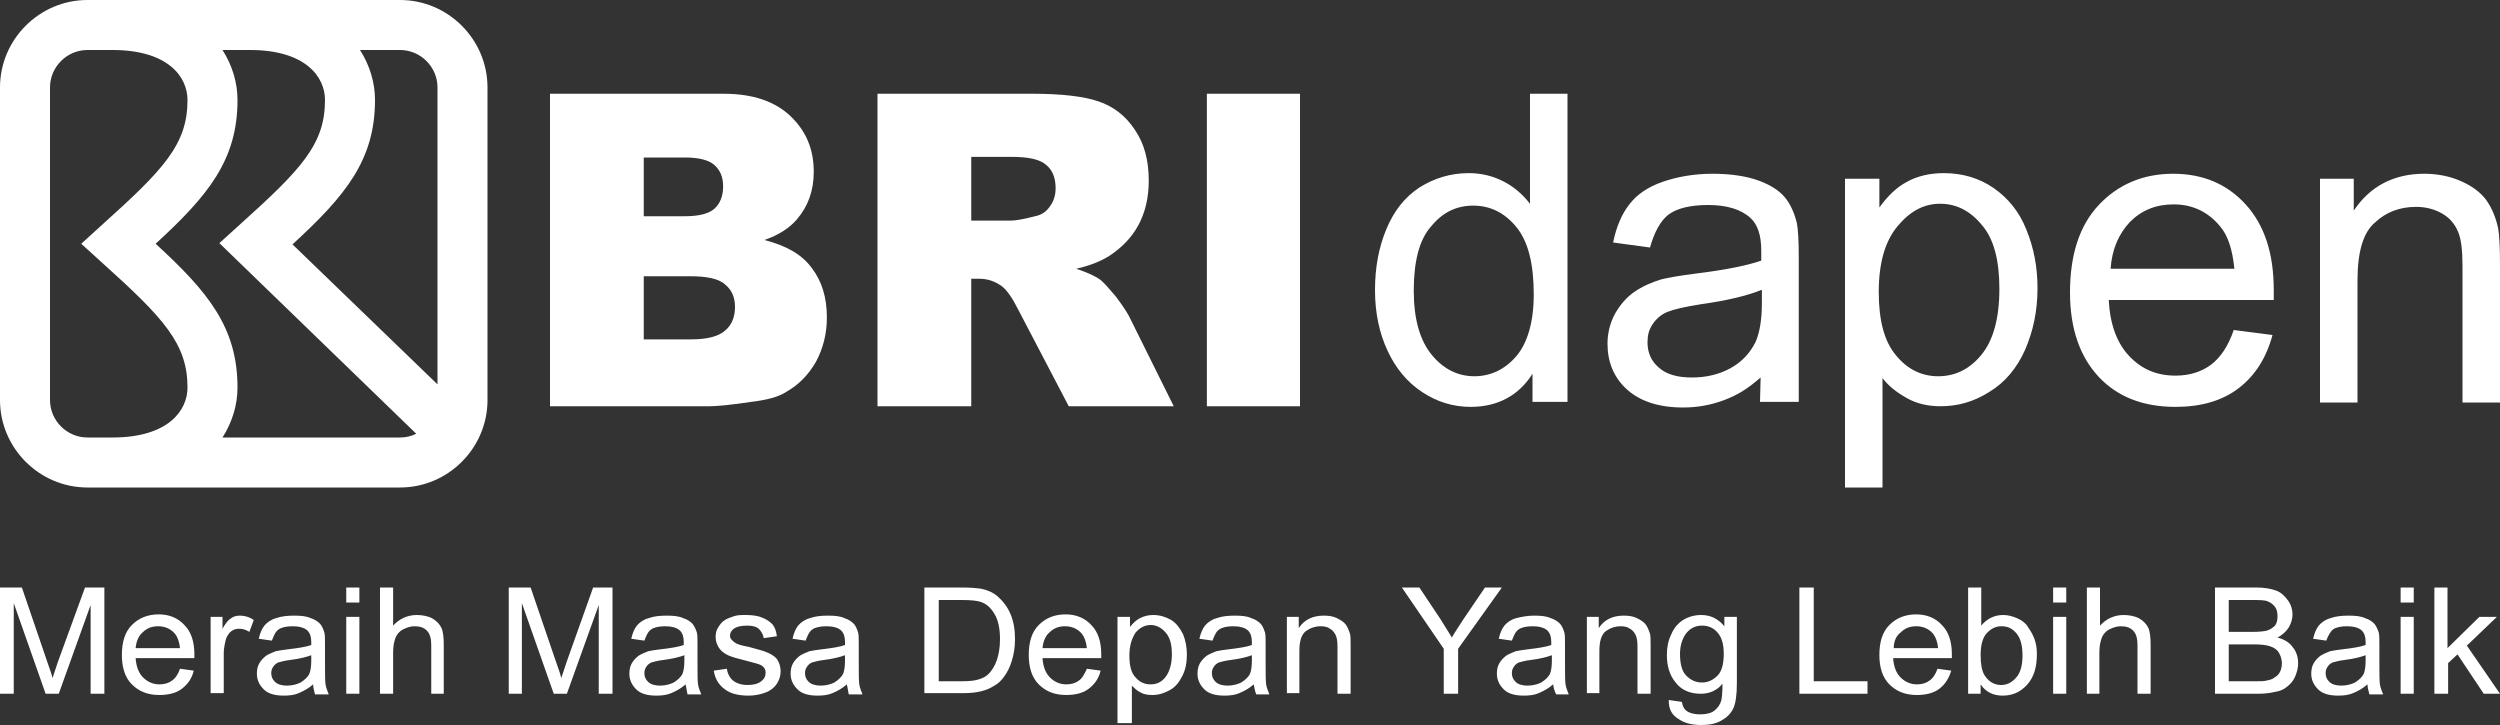 <svg xmlns="http://www.w3.org/2000/svg" viewBox="0 0 400 116" xml:space="preserve">
  <rect x="0" y="0" width="400" height="116" fill="#333333" stroke="none"/>
  <path fill="#fff" d="M64 0H14C6.3 0 0 6.3 0 14v50c0 7.7 6.3 14 14 14h50c7.7 0 14-6.3 14-14V14c0-7.7-6.3-14-14-14zm6 14v47.5L46.8 39.1C55.3 31.3 60 25.6 60 16c0-2.7-.8-5.5-2.4-8H64c3.3 0 6 2.7 6 6zM14 70c-3.3 0-6-2.7-6-6V14c0-3.3 2.7-6 6-6h4c8.9 0 12 4.3 12 8 0 7.1-3.8 11.1-13.7 20L13 39l3.3 3C26.2 50.9 30 55 30 62c0 3.7-3.1 8-12 8h-4zm21.6 0c1.6-2.5 2.4-5.3 2.4-8 0-9.6-4.7-15.3-13.1-23C33.3 31.3 38 25.6 38 16c0-2.7-.8-5.5-2.4-8H40c8.9 0 12 4.3 12 8 0 7.1-3.8 11.1-13.7 20l-3.2 2.9 31.5 30.5c-.8.4-1.7.6-2.6.6H35.6zM88 15h27.8c4.6 0 8.2 1.2 10.7 3.6 2.5 2.4 3.7 5.3 3.7 8.9 0 3-.9 5.5-2.7 7.6-1.2 1.4-2.9 2.5-5.2 3.3 3.5.9 6 2.3 7.6 4.5 1.6 2.1 2.4 4.7 2.4 7.9 0 2.6-.6 4.9-1.7 7-1.2 2.1-2.7 3.7-4.8 4.9-1.2.8-3.1 1.3-5.6 1.6-3.3.5-5.6.7-6.7.7H88V15zm15 19.6h6.5c2.3 0 3.9-.4 4.8-1.2.9-.8 1.4-2 1.4-3.6 0-1.5-.5-2.6-1.4-3.4-.9-.8-2.5-1.2-4.7-1.2H103v9.4zm0 19.7h7.6c2.6 0 4.4-.5 5.4-1.4 1.1-.9 1.6-2.2 1.6-3.8 0-1.5-.5-2.7-1.6-3.6-1-.9-2.9-1.3-5.5-1.3H103v10.1zM140.4 65V15h24.8c4.6 0 8.1.4 10.5 1.2 2.4.8 4.4 2.3 5.9 4.6 1.5 2.2 2.2 4.9 2.2 8.1 0 2.8-.6 5.2-1.7 7.2s-2.7 3.6-4.7 4.9c-1.3.8-3 1.5-5.2 2 1.8.6 3.1 1.2 3.9 1.8.5.4 1.3 1.3 2.4 2.6 1 1.3 1.7 2.4 2.1 3.1l7.2 14.5H171l-8-15.3c-1-2-1.9-3.3-2.7-3.9-1.1-.8-2.3-1.2-3.6-1.2h-1.3V65h-15zm15-29.7h6.3c.7 0 2-.2 3.9-.7 1-.2 1.8-.7 2.4-1.6.6-.8.9-1.8.9-2.9 0-1.6-.5-2.9-1.5-3.7-1-.9-2.8-1.3-5.5-1.3h-6.5v10.2zM193.1 15H208v50h-14.9V15z" class="st1"/>
  <path fill="#fff" d="M245.2 64.3v-4.5c-2.2 3.5-5.6 5.3-9.9 5.3-2.8 0-5.4-.8-7.8-2.4-2.4-1.6-4.2-3.8-5.5-6.6-1.3-2.8-2-6-2-9.7 0-3.6.6-6.8 1.8-9.7 1.2-2.9 2.9-5.1 5.3-6.7 2.4-1.5 5-2.3 7.9-2.3 2.1 0 4 .5 5.7 1.4 1.7.9 3 2.1 4.1 3.5V15h6v49.3h-5.6zm-19-17.8c0 4.6 1 8 2.9 10.3 1.9 2.3 4.2 3.4 6.8 3.4 2.6 0 4.9-1.1 6.7-3.2s2.8-5.5 2.8-9.9c0-4.9-.9-8.5-2.8-10.8-1.9-2.3-4.2-3.4-6.9-3.4s-4.9 1.1-6.7 3.3c-1.9 2.1-2.8 5.6-2.8 10.3zm55.5 13.9c-2.2 1.9-3.7 2.8-5.8 3.6s-4.3 1.2-6.6 1.2c-3.9 0-6.9-1-9-2.9-2.1-1.9-3.1-4.4-3.1-7.3 0-1.7.4-3.3 1.2-4.8.8-1.4 1.8-2.6 3.1-3.5 1.3-.9 2.7-1.5 4.3-2 1.2-.3 3-.6 5.3-.9 4.9-.6 8.4-1.3 10.7-2.1v-1.6c0-2.5-.6-4.2-1.7-5.2-1.5-1.4-3.8-2.1-6.8-2.1-2.8 0-4.9.5-6.3 1.5-1.3 1-2.3 2.8-3 5.3l-5.9-.8c.5-2.5 1.4-4.6 2.6-6.1 1.2-1.6 3-2.8 5.3-3.6 2.3-.8 5-1.3 8-1.3s5.5.4 7.4 1.1c1.9.7 3.3 1.6 4.2 2.7.9 1.1 1.5 2.5 1.9 4.1.2 1 .3 2.9.3 5.6v23h-6.2l.1-3.9zm.1-14c-2.2.9-5.5 1.7-9.8 2.3-2.5.4-4.2.8-5.2 1.2-1 .4-1.8 1.1-2.4 2-.6.9-.8 1.8-.8 2.9 0 1.6.6 3 1.8 4 1.2 1.1 3 1.6 5.3 1.6s4.4-.5 6.2-1.5c1.8-1 3.1-2.4 4-4.2.6-1.4 1-3.4 1-6.1v-2.2zM295.2 78V28.6h5.5v4.6c1.3-1.8 2.7-3.2 4.4-4.1 1.6-.9 3.6-1.4 5.9-1.4 3 0 5.7.8 8 2.4 2.3 1.6 4.1 3.8 5.2 6.6 1.2 2.9 1.8 6 1.8 9.4 0 3.7-.7 6.9-2 9.9-1.3 2.9-3.2 5.2-5.7 6.7-2.5 1.6-5.1 2.3-7.8 2.3-2 0-3.8-.4-5.4-1.3-1.6-.9-2.9-1.9-3.9-3.2V78h-6zm5.4-31.3c0 4.6.9 8 2.8 10.2 1.8 2.2 4.1 3.3 6.7 3.3 2.7 0 5-1.1 6.9-3.4 1.9-2.3 2.9-5.8 2.9-10.6 0-4.6-.9-8-2.8-10.2-1.9-2.3-4.1-3.4-6.7-3.4-2.6 0-4.8 1.2-6.8 3.6-2 2.4-3 5.9-3 10.5zm56.8 6.1 6.2.8c-1 3.7-2.8 6.5-5.4 8.5-2.6 2-6 3-10.1 3-5.2 0-9.3-1.6-12.3-4.8-3-3.2-4.6-7.7-4.6-13.5 0-6 1.5-10.7 4.6-14 3.1-3.3 7.1-5 11.9-5 4.7 0 8.6 1.6 11.6 4.9 3 3.3 4.5 7.8 4.5 13.7V48h-26.4c.2 3.9 1.3 6.9 3.3 9 2 2.1 4.4 3.1 7.4 3.1 2.2 0 4.1-.6 5.6-1.7 1.6-1.2 2.8-3 3.7-5.6zM337.7 43h19.8c-.3-3-1-5.3-2.3-6.8-1.9-2.3-4.4-3.5-7.4-3.5-2.8 0-5.1.9-7 2.8-1.8 1.9-2.9 4.4-3.1 7.5zm33.5 21.3V28.6h5.4v5.1c2.6-3.9 6.4-5.9 11.3-5.9 2.1 0 4.1.4 5.9 1.2 1.8.8 3.1 1.8 4 3 .9 1.3 1.5 2.7 1.9 4.5.2 1.1.3 3.1.3 5.9v22h-6V42.6c0-2.5-.2-4.3-.7-5.5-.5-1.2-1.3-2.2-2.5-2.9-1.2-.7-2.6-1.1-4.2-1.1-2.6 0-4.8.8-6.6 2.5-1.9 1.6-2.8 4.7-2.8 9.3v19.5h-6z" class="st2"/>
  <path fill="#fff" d="M0 111V94h3.5l4.1 12c.4 1.1.7 2 .8 2.5l.9-2.7L13.6 94h3.1v17h-2.2V96.8L9.4 111H7.3L2.2 96.5V111H0zm28.8-4 2.2.3c-.3 1.3-1 2.2-1.9 2.9-.9.7-2.2 1-3.6 1-1.9 0-3.3-.6-4.4-1.7-1.1-1.1-1.6-2.7-1.6-4.7 0-2.1.5-3.7 1.6-4.8 1.1-1.1 2.5-1.7 4.3-1.7 1.7 0 3.1.6 4.1 1.7 1.1 1.1 1.6 2.7 1.6 4.7v.6h-9.4c.1 1.4.5 2.4 1.2 3.1.7.7 1.6 1.1 2.6 1.1.8 0 1.5-.2 2-.6.5-.3 1-1 1.3-1.9zm-7.1-3.3h7.1c-.1-1-.4-1.8-.8-2.3-.7-.8-1.6-1.2-2.7-1.2-1 0-1.8.3-2.5 1-.6.5-1 1.4-1.1 2.5zm12 7.3V98.7h1.9v1.9c.5-.9.9-1.4 1.4-1.7.4-.3.9-.4 1.4-.4.7 0 1.5.2 2.2.7l-.7 1.9c-.5-.3-1-.5-1.6-.5-.5 0-.9.1-1.3.4-.4.3-.6.7-.8 1.1-.2.7-.4 1.6-.4 2.4v6.4h-2.1zm16.4-1.5c-.8.7-1.6 1.1-2.3 1.4-.7.3-1.5.4-2.4.4-1.4 0-2.5-.3-3.2-1-.7-.7-1.1-1.5-1.1-2.5 0-.6.1-1.2.4-1.7.3-.5.7-.9 1.1-1.2.5-.3 1-.5 1.5-.7.4-.1 1.1-.2 1.9-.3 1.7-.2 3-.4 3.8-.7v-.5c0-.8-.2-1.4-.6-1.8-.5-.5-1.4-.7-2.4-.7s-1.8.2-2.2.5c-.5.3-.8 1-1.1 1.8l-2.1-.3c.2-.9.5-1.6.9-2.1s1.1-1 1.9-1.2c.8-.3 1.8-.4 2.9-.4 1.1 0 2 .1 2.6.4.7.2 1.2.6 1.5.9s.5.8.7 1.4c.1.4.1 1 .1 1.9v2.8c0 1.9 0 3.2.1 3.7s.3 1 .5 1.5h-2.2c-.1-.5-.3-1-.3-1.6zm-.2-4.7c-.8.3-1.9.6-3.5.8-.9.1-1.5.3-1.9.4-.4.2-.6.4-.8.7-.2.3-.3.6-.3 1 0 .6.2 1 .6 1.4.4.4 1.1.6 1.9.6.8 0 1.6-.2 2.2-.5.6-.4 1.1-.8 1.4-1.4.2-.5.3-1.2.3-2.1v-.9zm5.5-8.4V94h2.1v2.4h-2.1zm0 14.6V98.7h2.1V111h-2.1zm5.4 0V94h2.1v6.1c1-1.1 2.3-1.7 3.8-1.7.9 0 1.8.2 2.4.5.7.4 1.2.9 1.5 1.5.3.6.4 1.6.4 2.8v7.8h-2v-7.8c0-1-.2-1.8-.7-2.3s-1.1-.7-2-.7c-.6 0-1.2.2-1.8.5-.6.3-1 .8-1.2 1.3-.2.5-.4 1.3-.4 2.3v6.7h-2.1zm20.6 0V94h3.5l4.1 12c.4 1.1.7 2 .8 2.5l.9-2.7L94.9 94H98v17h-2.2V96.8L90.7 111h-2.1l-5.1-14.5V111h-2.1zm28.3-1.5c-.8.7-1.6 1.1-2.3 1.4-.7.3-1.5.4-2.4.4-1.4 0-2.5-.3-3.2-1-.7-.7-1.1-1.5-1.1-2.5 0-.6.1-1.2.4-1.7.3-.5.7-.9 1.1-1.2.5-.3 1-.5 1.5-.7.4-.1 1.1-.2 1.9-.3 1.7-.2 3-.4 3.8-.7v-.5c0-.8-.2-1.4-.6-1.8-.5-.5-1.4-.7-2.4-.7s-1.8.2-2.2.5c-.5.3-.8 1-1.1 1.8l-2.1-.3c.2-.9.5-1.6.9-2.1s1.1-1 1.9-1.2c.8-.3 1.8-.4 2.9-.4 1.1 0 2 .1 2.6.4.7.2 1.2.6 1.5.9.3.4.5.8.7 1.4.1.4.1 1 .1 1.9v2.8c0 1.9 0 3.2.1 3.7s.3 1 .5 1.5H110c-.1-.5-.2-1-.3-1.6zm-.1-4.7c-.8.3-1.9.6-3.5.8-.9.1-1.5.3-1.9.4-.4.2-.6.4-.8.7-.2.3-.3.6-.3 1 0 .6.2 1 .6 1.4.4.4 1.1.6 1.9.6.8 0 1.6-.2 2.2-.5.6-.4 1.1-.8 1.4-1.4.2-.5.3-1.2.3-2.1v-.9zm4.6 2.5 2.1-.3c.1.8.5 1.5 1 1.9.5.4 1.3.7 2.3.7 1 0 1.7-.2 2.2-.6.5-.4.7-.8.7-1.4 0-.5-.2-.8-.6-1.1-.3-.2-1-.4-2.2-.7-1.6-.4-2.7-.7-3.3-1-.6-.3-1.1-.7-1.4-1.2-.3-.5-.5-1-.5-1.7 0-.5.1-1.1.4-1.5.3-.5.6-.9 1.1-1.2.3-.2.8-.4 1.4-.6.6-.2 1.2-.2 1.9-.2 1 0 1.9.1 2.6.4.8.3 1.3.7 1.7 1.1.4.5.6 1.1.7 1.9l-2.1.3c-.1-.6-.4-1.1-.8-1.5-.5-.4-1.1-.5-1.9-.5-1 0-1.7.2-2.1.5-.4.3-.6.7-.6 1.1 0 .3.1.5.3.7.2.2.4.4.8.6.2.1.8.3 1.9.5 1.5.4 2.6.7 3.2 1 .6.3 1.1.6 1.4 1.1.3.5.5 1.1.5 1.8s-.2 1.4-.6 2c-.4.6-1 1.1-1.8 1.4-.8.3-1.7.5-2.7.5-1.6 0-2.9-.3-3.8-1-1-.7-1.6-1.7-1.8-3zm21.3 2.2c-.8.7-1.6 1.1-2.3 1.4-.7.3-1.5.4-2.4.4-1.4 0-2.5-.3-3.2-1-.7-.7-1.1-1.5-1.1-2.5 0-.6.1-1.2.4-1.7.3-.5.7-.9 1.1-1.2.5-.3 1-.5 1.5-.7.4-.1 1.1-.2 1.9-.3 1.7-.2 3-.4 3.8-.7v-.5c0-.8-.2-1.4-.6-1.8-.5-.5-1.4-.7-2.4-.7s-1.8.2-2.2.5c-.5.3-.8 1-1.1 1.8l-2.1-.3c.2-.9.5-1.6.9-2.1s1.1-1 1.9-1.2c.8-.3 1.8-.4 2.9-.4 1.1 0 2 .1 2.6.4.7.2 1.2.6 1.5.9s.5.8.7 1.4c.1.4.1 1 .1 1.9v2.8c0 1.9 0 3.2.1 3.7s.3 1 .5 1.5h-2.2c-.1-.5-.2-1-.3-1.6zm-.2-4.7c-.8.3-1.9.6-3.5.8-.9.1-1.5.3-1.9.4-.4.2-.6.4-.8.7-.2.3-.3.6-.3 1 0 .6.2 1 .6 1.4.4.4 1.1.6 1.9.6.8 0 1.6-.2 2.2-.5.6-.4 1.1-.8 1.4-1.4.2-.5.3-1.2.3-2.1v-.9zm12.6 6.2V94h6c1.4 0 2.4.1 3.1.2 1 .2 1.9.6 2.6 1.2.9.8 1.6 1.7 2.1 2.9s.7 2.5.7 4c0 1.3-.2 2.4-.5 3.4s-.7 1.8-1.2 2.5-1 1.2-1.6 1.5c-.6.4-1.3.7-2.1.9-.8.2-1.7.3-2.8.3h-6.3zm2.3-2h3.7c1.2 0 2.1-.1 2.7-.3.7-.2 1.2-.5 1.6-.9.5-.5 1-1.3 1.3-2.2s.5-2 .5-3.3c0-1.8-.3-3.1-.9-4.1-.6-1-1.3-1.6-2.2-1.9-.6-.2-1.6-.3-3-.3h-3.7v13zm23.7-2 2.2.3c-.3 1.3-1 2.2-1.9 2.9-.9.7-2.2 1-3.6 1-1.9 0-3.3-.6-4.4-1.7-1.1-1.1-1.6-2.7-1.6-4.7 0-2.1.5-3.7 1.6-4.8 1.1-1.1 2.5-1.7 4.3-1.7 1.7 0 3.1.6 4.1 1.7 1.1 1.1 1.6 2.7 1.6 4.7v.6h-9.4c.1 1.4.5 2.4 1.2 3.1.7.7 1.6 1.1 2.6 1.1.8 0 1.5-.2 2-.6.5-.3.9-1 1.3-1.9zm-7.1-3.3h7.1c-.1-1-.4-1.8-.8-2.3-.7-.8-1.6-1.2-2.7-1.2-1 0-1.8.3-2.5 1-.6.5-1 1.4-1.1 2.5zm12 12v-17h2v1.6c.5-.6 1-1.1 1.6-1.4.6-.3 1.3-.5 2.1-.5 1.1 0 2 .3 2.9.8.8.5 1.4 1.3 1.9 2.3.4 1 .6 2.1.6 3.2 0 1.3-.2 2.4-.7 3.4-.5 1-1.1 1.8-2 2.3-.9.5-1.8.8-2.8.8-.7 0-1.4-.1-1.9-.4-.6-.3-1-.7-1.4-1.1v6h-2.3zm1.9-10.8c0 1.6.3 2.8 1 3.5.7.8 1.5 1.1 2.4 1.1 1 0 1.8-.4 2.4-1.2s1-2 1-3.6-.3-2.7-1-3.5c-.7-.8-1.5-1.2-2.4-1.2-.9 0-1.7.4-2.4 1.2-.6.9-1 2.1-1 3.7zm19.9 4.6c-.8.7-1.6 1.1-2.3 1.4-.7.3-1.5.4-2.4.4-1.4 0-2.5-.3-3.2-1-.7-.7-1.1-1.5-1.1-2.5 0-.6.1-1.2.4-1.7.3-.5.7-.9 1.1-1.2.5-.3 1-.5 1.5-.7.4-.1 1.1-.2 1.9-.3 1.7-.2 3-.4 3.8-.7v-.5c0-.8-.2-1.4-.6-1.8-.5-.5-1.4-.7-2.4-.7s-1.8.2-2.2.5c-.5.3-.8 1-1.1 1.8l-2.1-.3c.2-.9.5-1.6.9-2.1s1.1-1 1.9-1.2c.8-.3 1.8-.4 2.9-.4 1.1 0 2 .1 2.6.4.7.2 1.2.6 1.5.9s.5.8.7 1.4c.1.4.1 1 .1 1.9v2.8c0 1.9 0 3.2.1 3.7s.3 1 .5 1.5H201c-.2-.5-.3-1-.4-1.6zm-.2-4.7c-.8.3-1.9.6-3.5.8-.9.1-1.5.3-1.9.4-.4.2-.6.4-.8.7-.2.3-.3.6-.3 1 0 .6.2 1 .6 1.4.4.4 1.1.6 1.9.6.8 0 1.6-.2 2.2-.5.6-.4 1.1-.8 1.4-1.4.2-.5.3-1.2.3-2.1v-.9zm5.5 6.2V98.7h1.9v1.8c.9-1.4 2.3-2 4-2 .8 0 1.5.1 2.1.4.6.3 1.1.6 1.4 1 .3.4.5.9.7 1.5.1.4.1 1.1.1 2v7.6H214v-7.5c0-.9-.1-1.5-.3-1.9-.2-.4-.5-.8-.9-1-.4-.3-.9-.4-1.5-.4-.9 0-1.7.3-2.4.8-.7.6-1 1.6-1 3.2v6.7h-2zm25.1 0v-7.2l-6.7-9.8h2.8l3.4 5.1c.6 1 1.2 1.9 1.8 2.9.5-.9 1.2-1.9 1.9-3l3.4-5h2.7l-7 9.8v7.2H231zm17.5-1.5c-.8.7-1.6 1.1-2.3 1.4-.7.3-1.5.4-2.4.4-1.4 0-2.5-.3-3.2-1-.7-.7-1.1-1.5-1.1-2.5 0-.6.1-1.2.4-1.7.3-.5.7-.9 1.1-1.2.5-.3 1-.5 1.5-.7.4-.1 1.1-.2 1.9-.3 1.7-.2 3-.4 3.8-.7v-.5c0-.8-.2-1.4-.6-1.8-.5-.5-1.4-.7-2.4-.7s-1.8.2-2.2.5c-.5.3-.8 1-1.1 1.8l-2.1-.3c.2-.9.5-1.6.9-2.1s1.1-1 1.9-1.2 1.8-.4 2.9-.4c1.1 0 2 .1 2.6.4.7.2 1.2.6 1.5.9s.5.8.7 1.4c.1.4.1 1 .1 1.9v2.8c0 1.9 0 3.2.1 3.7s.3 1 .5 1.5h-2c-.3-.5-.4-1-.5-1.6zm-.1-4.7c-.8.3-1.9.6-3.5.8-.9.1-1.5.3-1.9.4-.4.2-.6.4-.8.7-.2.3-.3.6-.3 1 0 .6.2 1 .6 1.4.4.4 1.1.6 1.9.6.8 0 1.6-.2 2.2-.5.6-.4 1.1-.8 1.4-1.4.2-.5.3-1.2.3-2.1v-.9zm5.5 6.2V98.7h1.9v1.8c.9-1.4 2.3-2 4-2 .8 0 1.5.1 2.1.4.6.3 1.1.6 1.4 1 .3.4.5.9.7 1.5.1.4.1 1.1.1 2v7.6H262v-7.5c0-.9-.1-1.5-.3-1.9-.2-.4-.5-.8-.9-1-.4-.3-.9-.4-1.5-.4-.9 0-1.7.3-2.4.8-.7.6-1 1.6-1 3.2v6.7h-2zm13.1 1 2.1.3c.1.6.3 1.1.7 1.4.5.4 1.3.6 2.2.6 1 0 1.8-.2 2.3-.6.5-.4.9-.9 1.1-1.6.1-.4.2-1.3.2-2.7-.9 1.1-2.1 1.6-3.5 1.6-1.7 0-3.1-.6-4-1.8-1-1.2-1.4-2.7-1.4-4.4 0-1.2.2-2.3.7-3.3.4-1 1.1-1.8 1.9-2.3.8-.5 1.8-.8 2.9-.8 1.5 0 2.7.6 3.7 1.8v-1.5h2v10.6c0 1.9-.2 3.3-.6 4.1s-1 1.4-1.9 1.9c-.9.5-1.9.7-3.2.7-1.5 0-2.7-.3-3.7-1-1.1-.7-1.5-1.6-1.5-3zm1.8-7.4c0 1.6.3 2.8 1 3.5.7.7 1.5 1.1 2.5 1.1s1.8-.4 2.5-1.1c.7-.7 1-1.9 1-3.5 0-1.5-.3-2.6-1-3.4-.7-.8-1.5-1.1-2.5-1.1s-1.8.4-2.4 1.1-1.1 1.9-1.1 3.4zm19.1 6.4V94h2.3v15h8.6v2h-10.9zm22.1-4 2.2.3c-.4 1.3-1 2.2-1.9 2.9-.9.7-2.2 1-3.6 1-1.9 0-3.3-.6-4.4-1.7-1.1-1.1-1.6-2.7-1.6-4.7 0-2.1.5-3.7 1.6-4.8 1.1-1.1 2.5-1.7 4.3-1.7 1.7 0 3.1.6 4.1 1.7 1.1 1.1 1.6 2.7 1.6 4.7v.6h-9.4c.1 1.4.5 2.4 1.2 3.1.7.7 1.6 1.1 2.6 1.1.8 0 1.5-.2 2-.6.5-.3 1-1 1.3-1.9zm-7-3.3h7.1c-.1-1-.4-1.8-.8-2.3-.7-.8-1.6-1.2-2.7-1.2-1 0-1.8.3-2.5 1-.7.5-1.1 1.4-1.1 2.5zm13.9 7.3h-2V94h2.1v6.1c.9-1.1 2.1-1.7 3.5-1.7.8 0 1.5.2 2.2.5.7.3 1.3.7 1.7 1.3.4.6.8 1.2 1.1 2 .3.8.4 1.6.4 2.5 0 2.1-.5 3.7-1.6 4.9-1.1 1.2-2.4 1.7-3.9 1.7s-2.7-.6-3.5-1.8v1.5zm0-6.2c0 1.5.2 2.5.6 3.2.7 1.1 1.6 1.6 2.7 1.6.9 0 1.7-.4 2.4-1.2.7-.8 1-2 1-3.5 0-1.6-.3-2.8-1-3.6-.7-.8-1.4-1.1-2.4-1.1-.9 0-1.7.4-2.4 1.2-.6.7-.9 1.9-.9 3.4zm11.6-8.4V94h2.1v2.4h-2.1zm0 14.6V98.7h2.1V111h-2.1zm5.4 0V94h2.1v6.1c1-1.1 2.3-1.7 3.8-1.7.9 0 1.8.2 2.4.5.7.4 1.2.9 1.5 1.5.3.6.4 1.6.4 2.8v7.8H342v-7.8c0-1-.2-1.8-.7-2.3-.5-.5-1.1-.7-2-.7-.6 0-1.2.2-1.8.5-.6.3-1 .8-1.2 1.3-.2.5-.4 1.3-.4 2.3v6.7h-2zm20.5 0V94h6.6c1.3 0 2.4.2 3.2.5.8.3 1.4.9 1.9 1.6.5.7.7 1.5.7 2.2 0 .7-.2 1.4-.6 2.1-.4.6-1 1.2-1.8 1.6 1.1.3 1.9.8 2.4 1.5.6.7.9 1.6.9 2.6 0 .8-.2 1.5-.5 2.2-.3.7-.8 1.2-1.3 1.6-.5.4-1.1.7-1.9.8-.8.2-1.7.3-2.8.3h-6.8zm2.3-9.9h3.8c1 0 1.8-.1 2.2-.2.6-.2 1-.5 1.3-.8.3-.4.4-.9.4-1.5s-.1-1.1-.4-1.5c-.3-.4-.7-.7-1.2-.9-.5-.2-1.4-.2-2.7-.2h-3.5v5.1zm0 7.9h4.3c.7 0 1.3 0 1.6-.1.5-.1 1-.2 1.3-.5.4-.2.7-.5.9-.9.2-.4.3-.9.3-1.4 0-.6-.2-1.2-.5-1.7s-.8-.8-1.4-1c-.6-.2-1.4-.3-2.6-.3h-4v5.9zm22.1.5c-.8.7-1.6 1.1-2.3 1.4-.7.3-1.5.4-2.4.4-1.4 0-2.5-.3-3.2-1-.7-.7-1.1-1.5-1.1-2.5 0-.6.1-1.2.4-1.7.3-.5.7-.9 1.1-1.2.5-.3 1-.5 1.5-.7.4-.1 1.1-.2 1.9-.3 1.7-.2 3-.4 3.8-.7v-.5c0-.8-.2-1.4-.6-1.8-.5-.5-1.4-.7-2.4-.7s-1.8.2-2.2.5-.8 1-1.1 1.8l-2.1-.3c.2-.9.5-1.6.9-2.1s1.1-1 1.9-1.2c.8-.3 1.8-.4 2.9-.4 1.1 0 2 .1 2.6.4.7.2 1.2.6 1.5.9.3.4.5.8.7 1.4.1.4.1 1 .1 1.9v2.8c0 1.9 0 3.2.1 3.7s.3 1 .5 1.5h-2.2c-.1-.5-.3-1-.3-1.6zm-.2-4.7c-.8.3-1.9.6-3.5.8-.9.1-1.5.3-1.9.4-.4.2-.6.4-.8.7s-.3.6-.3 1c0 .6.2 1 .6 1.4.4.4 1.1.6 1.9.6.8 0 1.6-.2 2.2-.5.6-.4 1.1-.8 1.4-1.4.2-.5.3-1.2.3-2.1v-.9zm5.5-8.4V94h2.1v2.4h-2.1zm0 14.6V98.7h2.1V111h-2.1zm5.4 0V94h2.1v9.7l5.1-5h2.8l-4.8 4.6 5.3 7.7h-2.6l-4.2-6.3-1.5 1.4v4.9h-2.2z" class="st1"/>
</svg>
